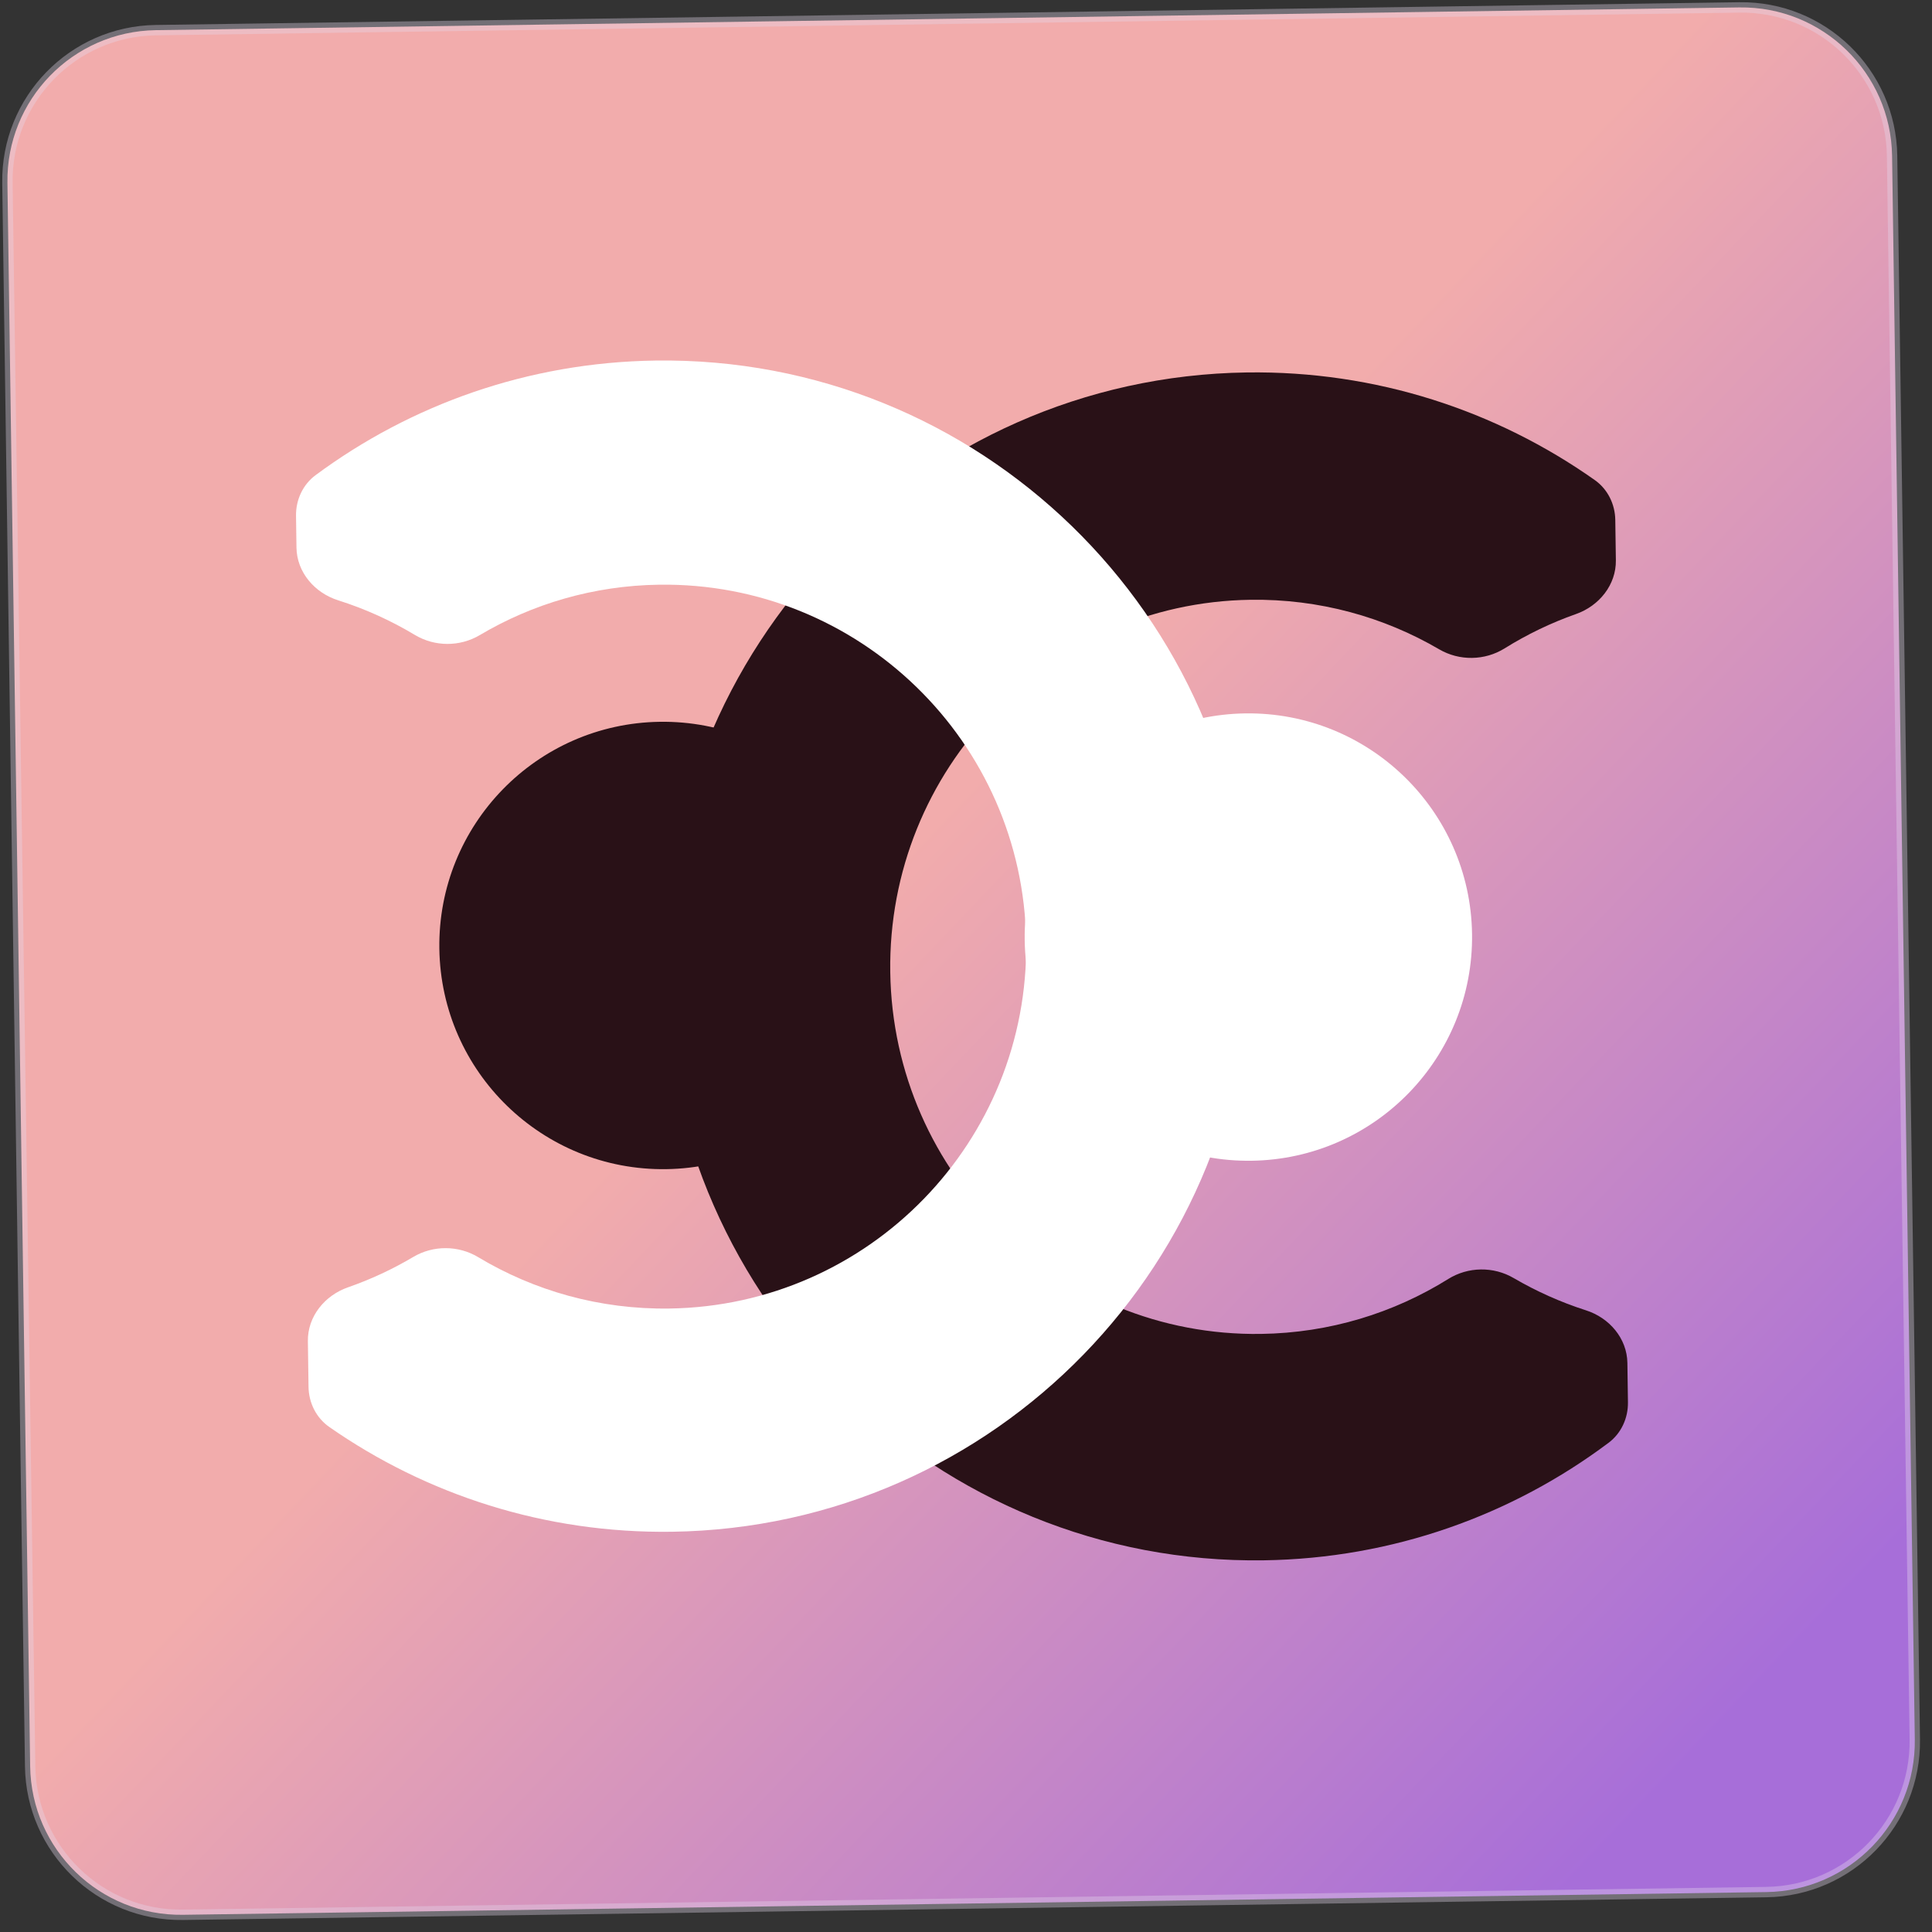 <svg width="186" height="186" viewBox="0 0 186 186" fill="none" xmlns="http://www.w3.org/2000/svg">
<rect x="0" y="0" width="186" height="186" fill="#333333" stroke="none"/>
<path d="M15.006 2.903L167.45 0.715C175.457 0.6 182.042 6.998 182.157 15.006L184.344 167.45C184.459 175.457 178.061 182.042 170.053 182.157L17.609 184.344C9.602 184.459 3.018 178.061 2.903 170.053L0.715 17.609C0.6 9.602 6.998 3.017 15.006 2.903Z" fill="url(#paint0_linear_655_458)" stroke="url(#paint1_radial_655_458)"/>
<path fill-rule="evenodd" clip-rule="evenodd" d="M155.509 50.062C155.488 48.537 154.778 47.094 153.532 46.215C144.061 39.532 132.481 35.679 120.024 35.857C88.583 36.309 63.463 62.275 63.916 93.854C64.369 125.434 90.224 150.668 121.665 150.217C134.122 150.039 145.587 145.854 154.862 138.903C156.083 137.988 156.75 136.525 156.728 135L156.674 131.215C156.64 128.852 154.942 126.872 152.691 126.151C150.243 125.366 147.91 124.319 145.725 123.043C143.782 121.907 141.336 121.942 139.426 123.133C134.184 126.402 128.018 128.327 121.399 128.421C101.968 128.7 85.988 113.104 85.708 93.587C85.428 74.07 100.953 58.022 120.385 57.743C127.004 57.648 133.222 59.395 138.556 62.512C140.5 63.647 142.945 63.612 144.855 62.421C147.002 61.083 149.304 59.969 151.729 59.115C153.958 58.329 155.599 56.301 155.565 53.938L155.509 50.062Z" fill="#291117"/>
<circle cx="120.185" cy="90.215" r="21.536" transform="rotate(-0.822 120.185 90.215)" fill="white"/>
<path fill-rule="evenodd" clip-rule="evenodd" d="M29.703 133.518C29.725 135.052 30.442 136.502 31.701 137.38C41.047 143.893 52.449 147.643 64.709 147.467C95.845 147.02 120.724 121.417 120.278 90.281C119.831 59.144 94.228 34.265 63.091 34.712C50.831 34.888 39.542 38.964 30.386 45.742C29.153 46.655 28.477 48.126 28.499 49.66L28.543 52.719C28.577 55.092 30.288 57.076 32.55 57.792C35.158 58.618 37.635 59.742 39.939 61.126C41.852 62.275 44.273 62.281 46.193 61.142C51.253 58.14 57.142 56.381 63.447 56.291C82.69 56.014 98.514 71.391 98.79 90.634C99.066 109.877 83.69 125.701 64.447 125.977C57.718 126.074 51.408 124.257 46.035 121.03C44.121 119.881 41.7 119.875 39.781 121.014C37.805 122.186 35.703 123.168 33.5 123.936C31.259 124.717 29.605 126.75 29.64 129.122L29.703 133.518Z" fill="white"/>
<circle cx="63.831" cy="91.024" r="21.536" transform="rotate(-0.822 63.831 91.024)" fill="#291117"/>
<defs>
<linearGradient id="paint0_linear_655_458" x1="11.83" y1="25.28" x2="163.196" y2="169.198" gradientUnits="userSpaceOnUse">
<stop offset="0.448" stop-color="#F2ACAC"/>
<stop offset="1" stop-color="#A76ED9"/>
</linearGradient>
<radialGradient id="paint1_radial_655_458" cx="0" cy="0" r="1" gradientUnits="userSpaceOnUse" gradientTransform="translate(92.53 92.53) rotate(89.178) scale(91.23)">
<stop stop-color="#572F7A" stop-opacity="0.51"/>
<stop offset="1" stop-color="#E4DAED" stop-opacity="0.36"/>
</radialGradient>
</defs>
</svg>
